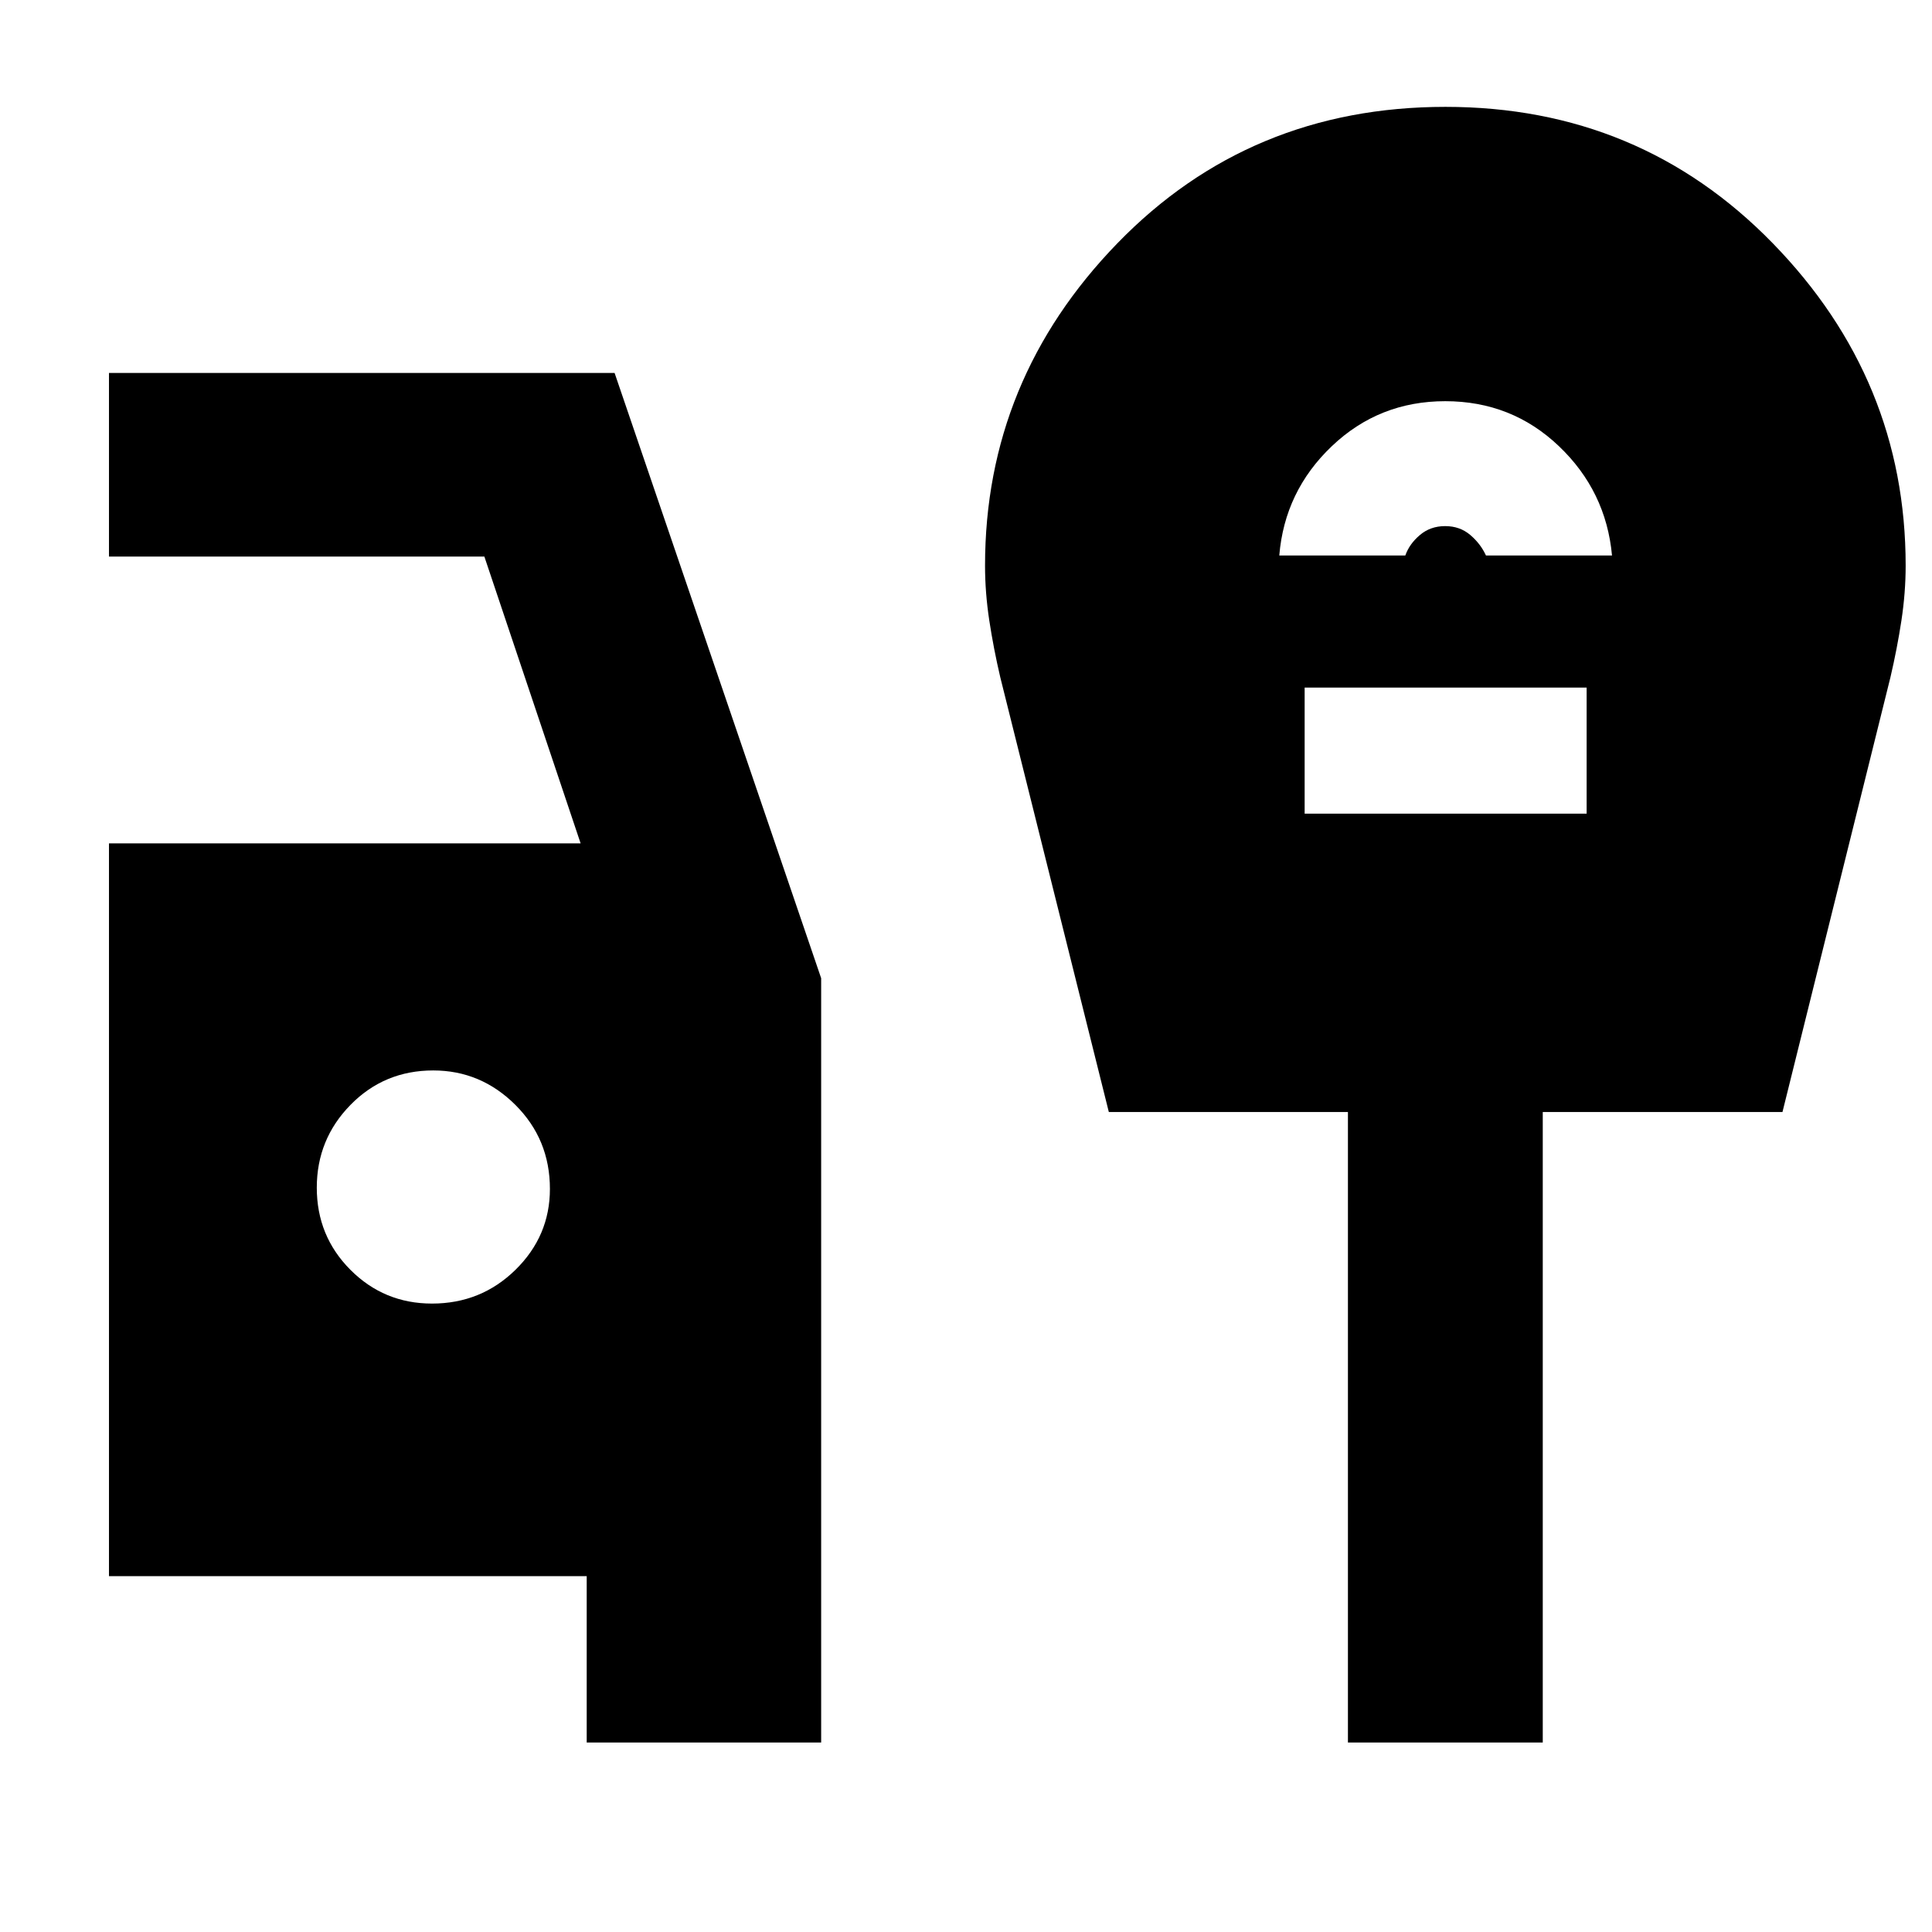 <svg xmlns="http://www.w3.org/2000/svg" height="40" viewBox="0 -960 960 960" width="40"><path d="M291.53-94.15v-82.66H54.15v-364.12h234.36l-47.83-142.51H54.15v-91.23h251.24l102.64 300.74v379.78h-116.5Zm-76.87-218.11q24.38 0 41.48-16.78 17.11-16.79 17.11-40.19 0-24.67-17.18-41.77-17.17-17.1-40.8-17.1-24.33 0-41.1 17.1-16.76 17.1-16.76 41.15 0 24.05 16.71 40.82t40.54 16.77Zm421.01-371.73h62.63q2-5.72 7.24-10.16 5.23-4.43 12.54-4.43 7.31 0 12.46 4.38 5.16 4.38 7.82 10.21H801q-2.96-32-26.4-54.33-23.44-22.33-56.46-22.33-32.87 0-56.34 22.33-23.47 22.33-26.13 54.33Zm12.6 128.29h140.12v-62.63H648.27v62.63Zm21.51 461.55v-313.3H550.97l-53.94-216.03q-3.33-14.24-5.45-28.15-2.12-13.91-2.12-27.31 0-92.43 65.79-160.2 65.78-67.76 163-67.76 96.55 0 162.61 67.76 66.05 67.77 66.05 160.2 0 13.4-2.11 27.31-2.12 13.91-5.45 28.15L885.7-407.45H766.59v313.3h-96.81Z"/></svg>